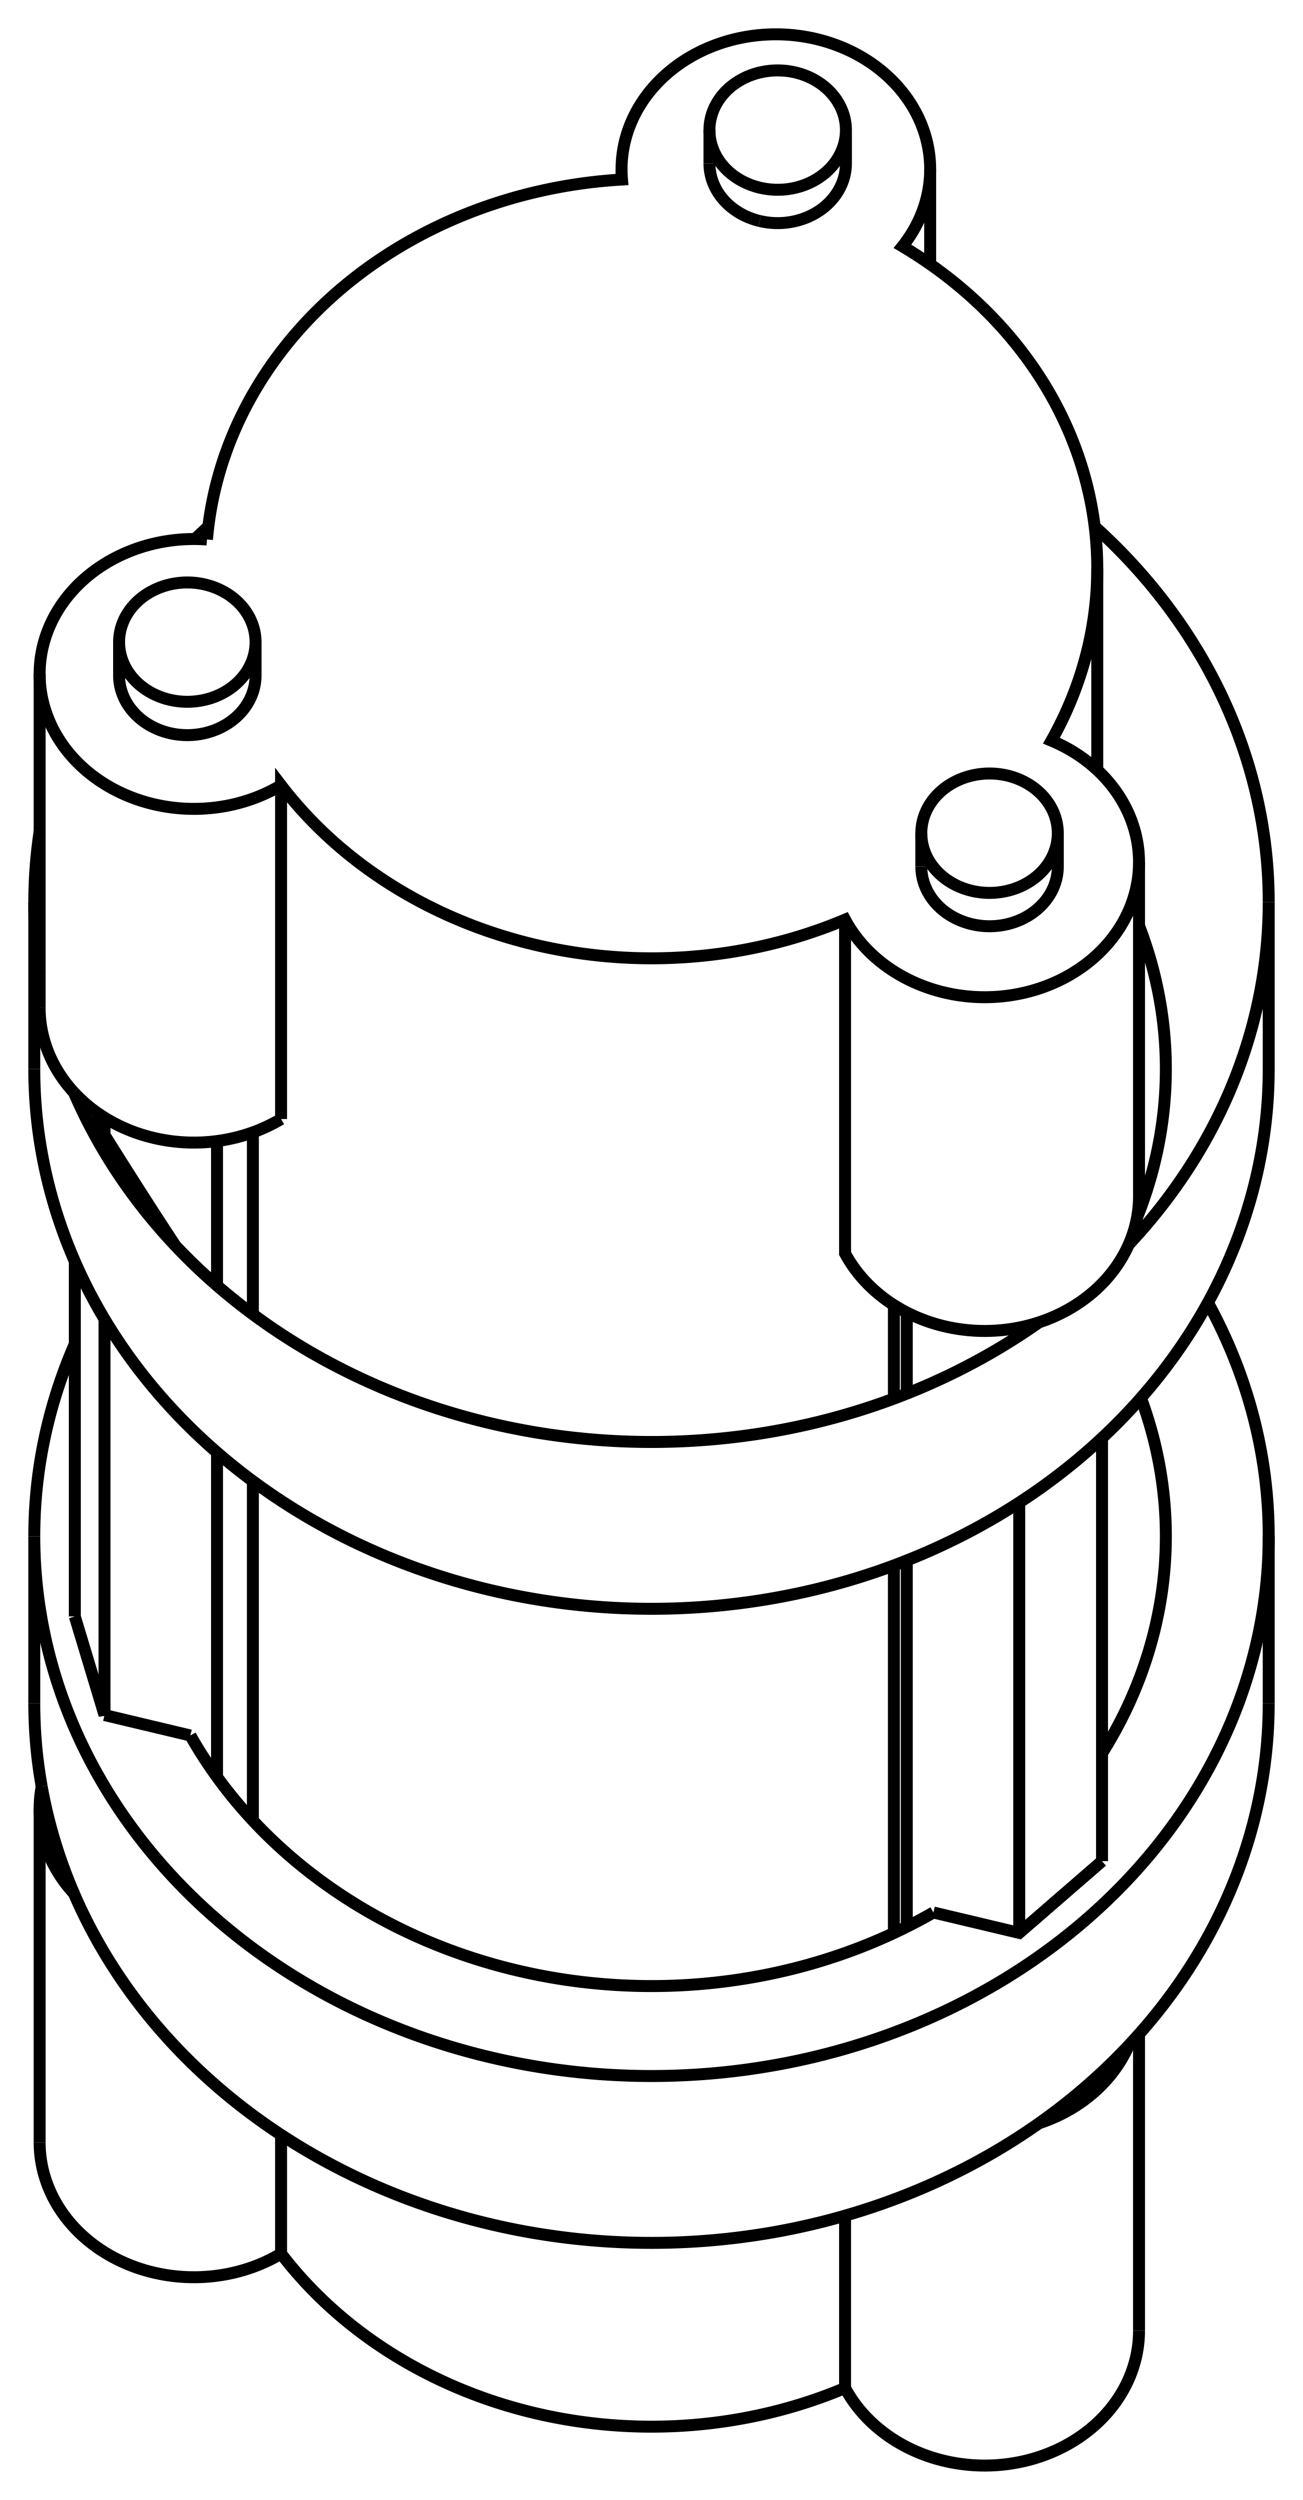 <svg version="1.1" xmlns="http://www.w3.org/2000/svg" viewBox="-19.106 -38.055 38 72.851" fill="none" stroke="black" stroke-width="0.6%" vector-effect="non-scaling-stroke">
    <path d="M -13.07 -22.333 A 13 11.36 360 0 1 -0.966 -32.823 A 4.5 3.932 0 0 1 -0.979 -33.123 A 4.5 3.932 0 0 1 8.021 -33.123 A 4.5 3.932 0 0 1 7.214 -30.876 A 13 11.36 360 0 1 12.894 -21.488 A 13 11.36 360 0 1 11.558 -16.471 A 4.5 3.932 0 0 1 14.112 -12.926 A 4.5 3.932 0 0 1 5.539 -11.255 A 13 11.36 360 0 1 -10.909 -15.17 L -10.909 -5.445" />
    <path d="M -10.909 -15.17 A 4.5 3.932 0 0 1 -17.95 -18.415 A 4.5 3.932 0 0 1 -13.07 -22.333" />
    <path d="M -15.633 -18.371 A 1.99 1.739 180 0 0 -11.653 -18.371 L -11.653 -19.343 A 1.99 1.739 360 0 1 -15.633 -19.343 A 1.99 1.739 360 0 1 -11.719 -19.786 A 1.99 1.739 360 0 1 -11.653 -19.343" />
    <path d="M 7.763 -12.802 A 1.99 1.739 180 0 0 11.743 -12.802 L 11.743 -13.774 A 1.99 1.739 360 1 1 7.763 -13.774 A 1.99 1.739 360 0 1 8.351 -15.009 A 1.99 1.739 360 0 1 11.743 -13.774" />
    <path d="M 3.051 -31.614 A 1.99 1.739 180 0 0 5.564 -33.291 L 5.564 -34.264 A 1.99 1.739 360 0 1 3.051 -32.586 A 1.99 1.739 360 0 1 1.584 -34.264 A 1.99 1.739 360 0 1 5.564 -34.264" />
    <path d="M 1.584 -33.291 A 1.99 1.739 180 0 0 3.051 -31.614" />
    <path d="M -17.95 24.375 A 4.5 3.932 180 0 0 -10.909 27.62" />
    <path d="M 5.539 31.535 A 4.5 3.932 180 0 0 14.112 29.864" />
    <path d="M 5.539 31.535 A 13 11.36 360 0 1 -10.909 27.62" />
    <path d="M -10.909 24.158 L -10.909 27.62" />
    <path d="M -17.89 14.007 A 4.5 3.932 180 0 0 -17.95 14.65 A 4.5 3.932 180 0 0 -16.95 17.121 A 18 15.729 180 0 0 11.195 23.82 A 18 15.729 180 0 0 13.811 21.552 A 4.5 3.932 360 0 1 11.195 23.82" />
    <path d="M -17.89 14.007 A 18 15.729 180 0 0 -16.95 17.121" />
    <path d="M -16.95 -6.219 A 4.5 3.932 180 0 0 -10.909 -5.445" />
    <path d="M -17.95 -8.69 A 4.5 3.932 180 0 0 -16.95 -6.219" />
    <path d="M 5.539 -11.255 L 5.539 -1.53 A 4.5 3.932 180 0 0 11.195 0.48 A 18 15.729 0 0 1 -15.266 -3.283 A 18 15.729 0 0 1 -16.95 -6.219" />
    <path d="M 11.195 0.48 A 4.5 3.932 180 0 0 13.811 -1.788 A 4.5 3.932 180 0 0 14.112 -3.201 L 14.112 -12.926" />
    <path d="M -11.731 -5.056 L -11.731 0.245" />
    <path d="M -11.731 5.108 L -11.731 14.997" />
    <path d="M 6.963 -0.022 L 6.963 2.702" />
    <path d="M 6.963 7.565 L 6.963 18.275" />
    <path d="M 5.539 26.512 L 5.539 31.535" />
    <path d="M -12.777 13.729 L -12.777 4.27" />
    <path d="M -12.777 -0.592 L -12.777 -4.802" />
    <path d="M -16.058 -5.485 L -16.058 -4.981 L -15.903 -4.733 L -15.749 -4.488 L -15.597 -4.246 L -15.445 -4.007 L -15.295 -3.77 L -15.146 -3.536 L -14.998 -3.305 L -14.851 -3.076 L -14.706 -2.849 L -14.561 -2.626 L -14.417 -2.405 L -14.275 -2.186 L -14.133 -1.97 L -13.993 -1.756" />
    <path d="M -16.058 0.386 L -16.058 11.924 L -16.924 9.051" />
    <path d="M -13.554 12.52 L -16.058 11.924" />
    <path d="M -16.924 -1.296 L -16.924 9.051" />
    <path d="M -16.289 -5.639 L -16.272 -5.59 L -16.256 -5.54 L -16.239 -5.492 L -16.223 -5.443 L -16.206 -5.395 L -16.19 -5.348 L -16.173 -5.3 L -16.157 -5.254 L -16.14 -5.207 L -16.124 -5.161 L -16.107 -5.115 L -16.091 -5.07 L -16.074 -5.025 L -16.058 -4.981" />
    <path d="M 7.339 0.193 L 7.339 2.558" />
    <path d="M 7.339 7.42 L 7.339 18.094" />
    <path d="M -18.106 11.577 A 18 15.729 180 0 0 -17.89 14.007" />
    <path d="M 13.811 21.552 A 18 15.729 180 0 0 17.894 11.577" />
    <path d="M 13.033 13.038 A 15 13.107 180 0 0 14.167 2.683" />
    <path d="M -13.554 12.52 A 15 13.107 180 0 0 8.116 17.678" />
    <path d="M 14.102 -2.943 A 18 15.729 360 0 1 14.167 -2.869" />
    <path d="M 16.121 -0.093 A 18 15.729 360 0 1 17.894 6.714 L 17.894 11.577" />
    <path d="M 17.894 6.714 A 18 15.729 360 0 1 -18.106 6.714 L -18.106 11.577" />
    <path d="M -18.106 6.714 A 18 15.729 360 0 1 -16.924 1.109" />
    <path d="M 13.033 16.181 L 10.619 18.273 L 8.116 17.678" />
    <path d="M -18.106 -6.901 A 18 15.729 180 0 0 17.894 -6.901 L 17.894 -11.763 A 18 15.729 0 0 1 15.055 -3.283 A 18 15.729 0 0 1 13.811 -1.788" />
    <path d="M 14.112 -11.078 A 15 13.107 0 0 1 14.055 -2.578" />
    <path d="M 12.819 -22.71 A 18 15.729 0 0 1 17.894 -11.763" />
    <path d="M -17.95 -9.7 A 18 15.729 0 0 1 -18.106 -11.763 A 18 15.729 0 0 1 -17.95 -13.826" />
    <path d="M -13.42 -22.347 A 18 15.729 0 0 1 -13.03 -22.71" />
    <path d="M 13.033 3.85 L 13.033 16.181" />
    <path d="M 10.619 5.731 L 10.619 18.273" />
    <path d="M 10.619 0.631 L 10.619 0.869" />
    <path d="M 8.021 -30.354 L 8.021 -33.123" />
    <path d="M -0.979 -32.822 L -0.979 -33.123" />
    <path d="M -17.95 14.65 L -17.95 24.375" />
    <path d="M -17.95 -8.69 L -17.95 -18.415" />
    <path d="M 12.894 -21.488 L 12.894 -15.616" />
    <path d="M -15.633 -18.371 L -15.633 -19.343" />
    <path d="M 7.763 -12.802 L 7.763 -13.774" />
    <path d="M 1.584 -33.291 L 1.584 -34.264" />
    <path d="M 14.112 21.223 L 14.112 29.864" />
    <path d="M -18.106 -6.901 L -18.106 -11.763" />
</svg>
